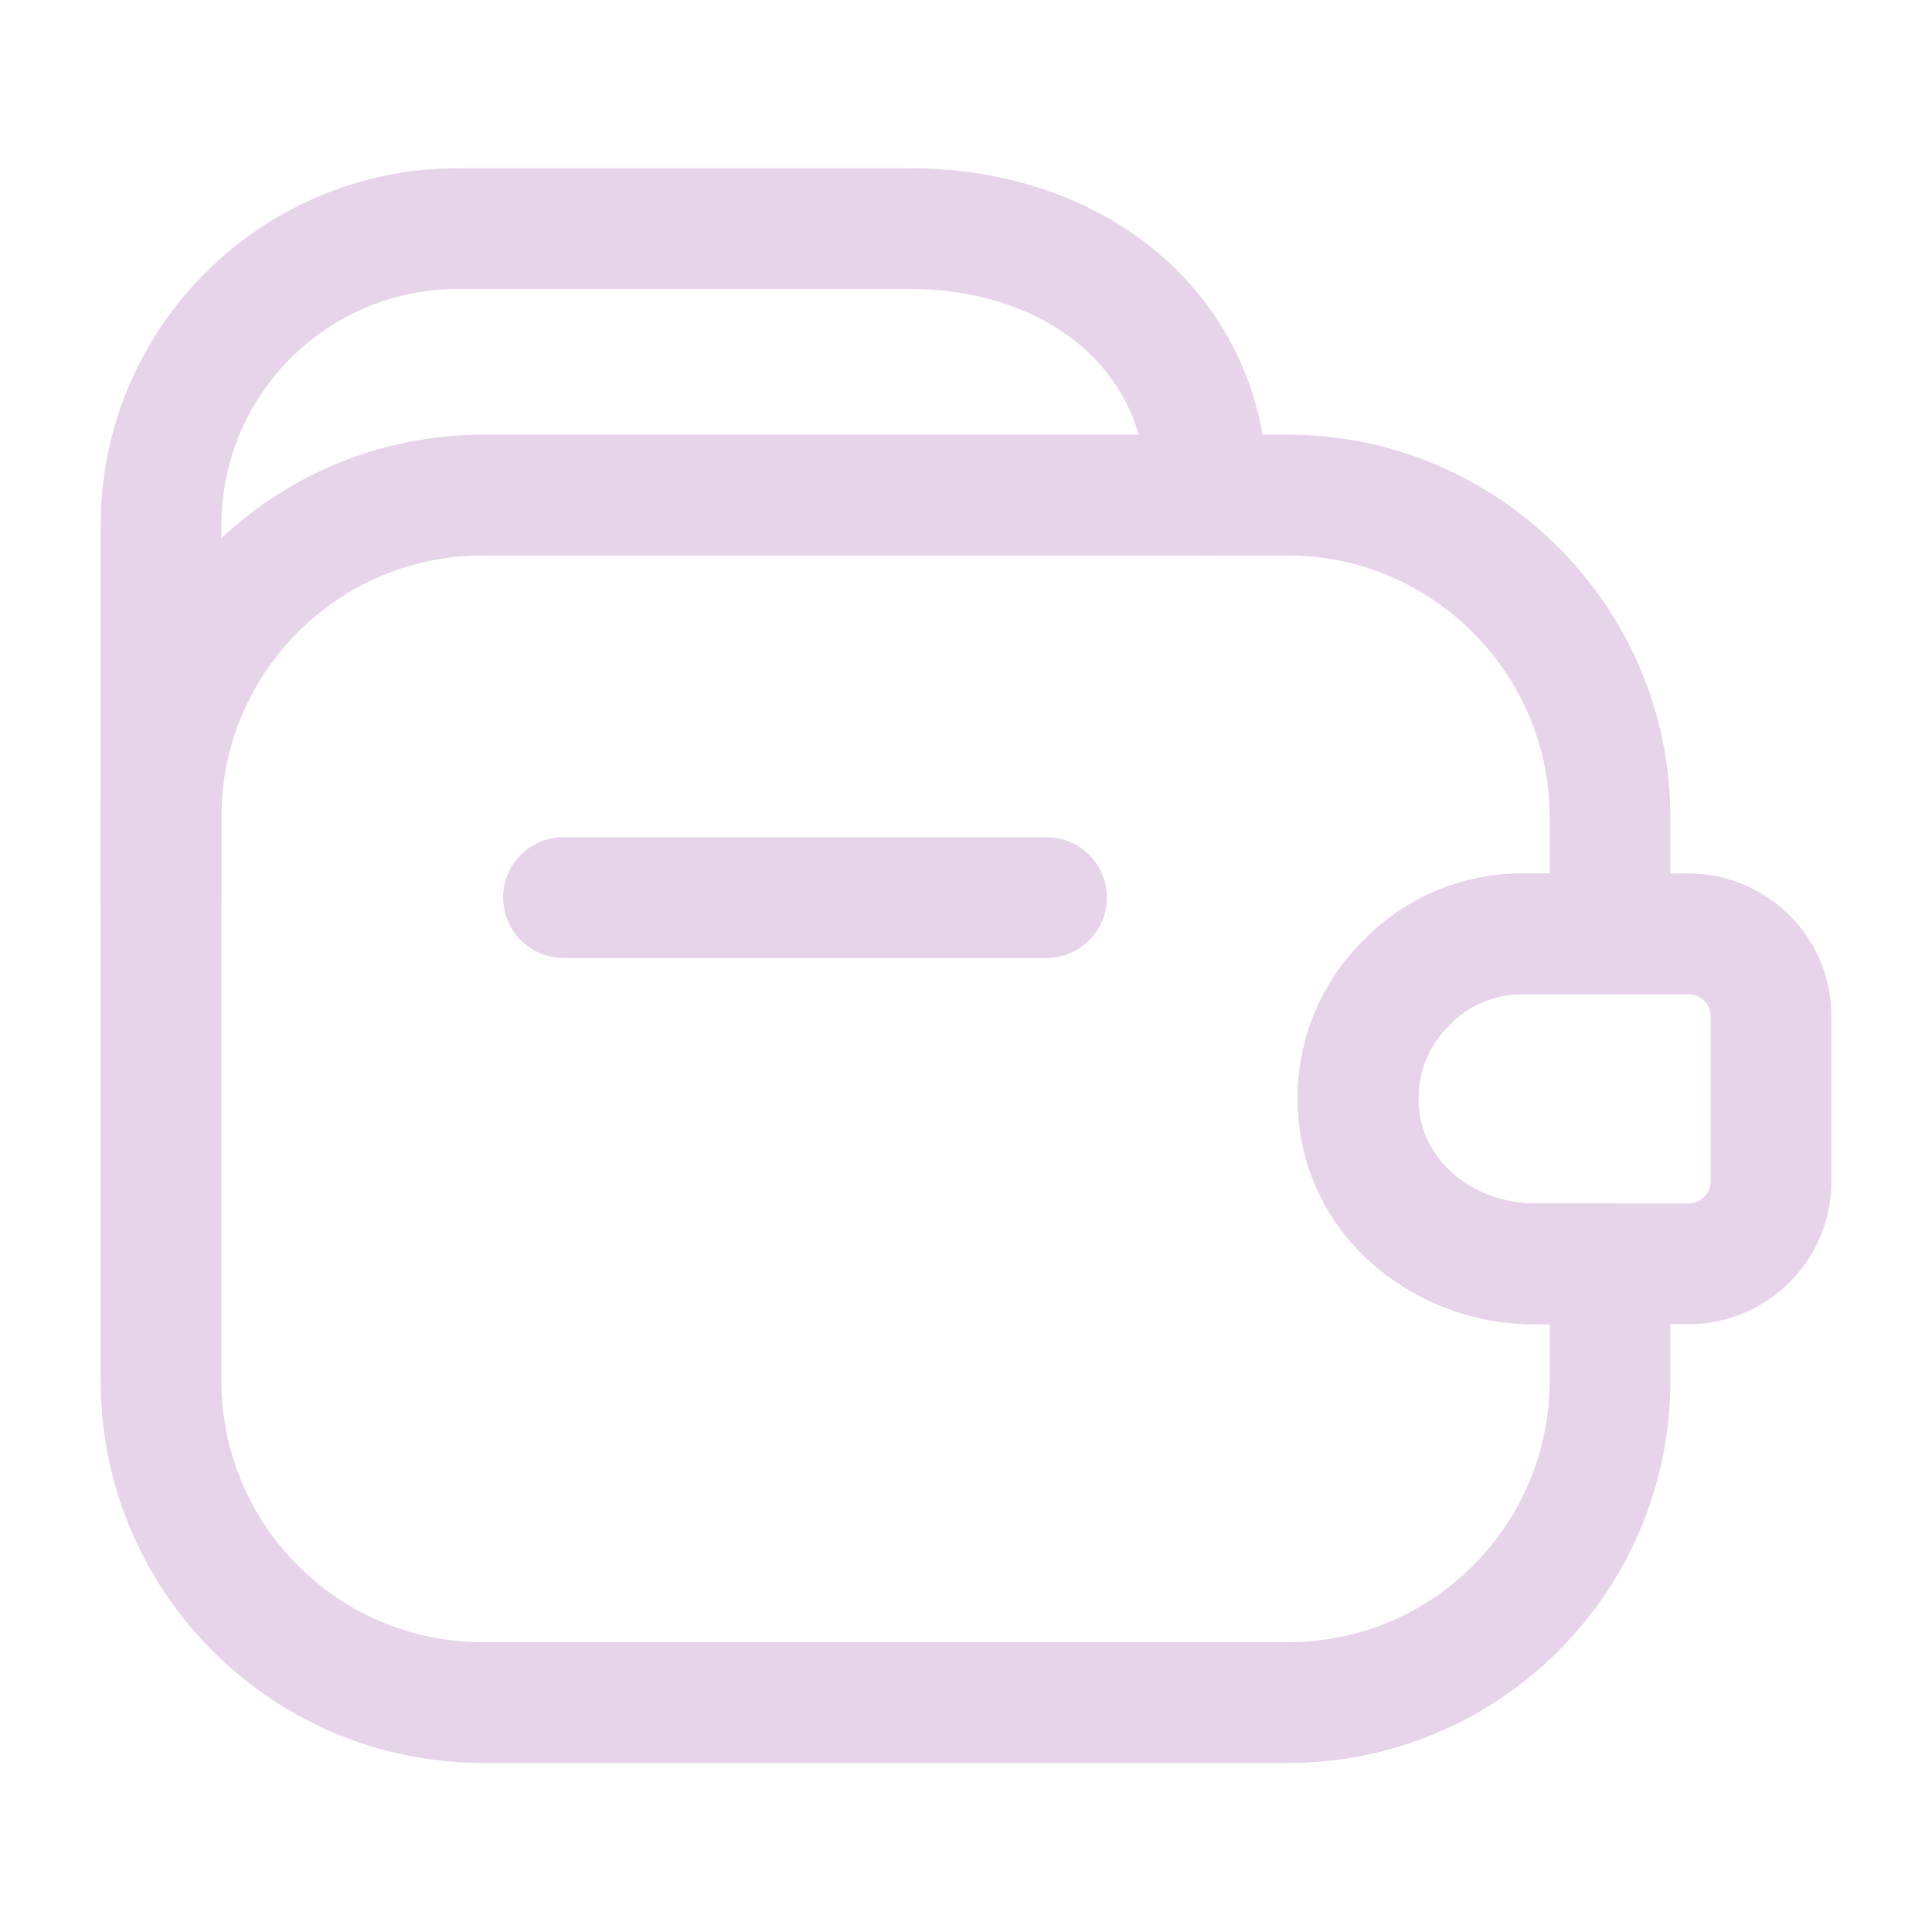 <svg width="87" height="87" viewBox="0 0 87 87" fill="none" xmlns="http://www.w3.org/2000/svg">
<path d="M47.125 40.419H25.375" stroke="#E7D4EA" stroke-width="5.438" stroke-linecap="round" stroke-linejoin="round"/>
<path d="M7.25 40.419V23.671C7.25 16.276 13.231 10.295 20.626 10.295H40.999C48.394 10.295 54.375 14.899 54.375 22.294" stroke="#E7D4EA" stroke-width="5.438" stroke-linecap="round" stroke-linejoin="round"/>
<path d="M63.365 44.225C61.552 45.965 60.682 48.648 61.407 51.403C62.314 54.774 65.649 56.913 69.129 56.913H72.5V62.169C72.5 70.18 66.011 76.669 58 76.669H21.75C13.739 76.669 7.25 70.18 7.25 62.169V36.794C7.25 28.783 13.739 22.294 21.75 22.294H58C65.975 22.294 72.5 28.819 72.5 36.794V42.05H68.585C66.555 42.05 64.706 42.847 63.365 44.225Z" stroke="#E7D4EA" stroke-width="5.438" stroke-linecap="round" stroke-linejoin="round"/>
<path d="M79.75 45.748V53.215C79.75 55.245 78.083 56.913 76.016 56.913H69.02C65.105 56.913 61.517 54.049 61.19 50.134C60.973 47.85 61.843 45.711 63.365 44.225C64.707 42.848 66.555 42.05 68.585 42.05H76.016C78.083 42.05 79.75 43.718 79.75 45.748Z" stroke="#E7D4EA" stroke-width="5.438" stroke-linecap="round" stroke-linejoin="round"/>
</svg>
